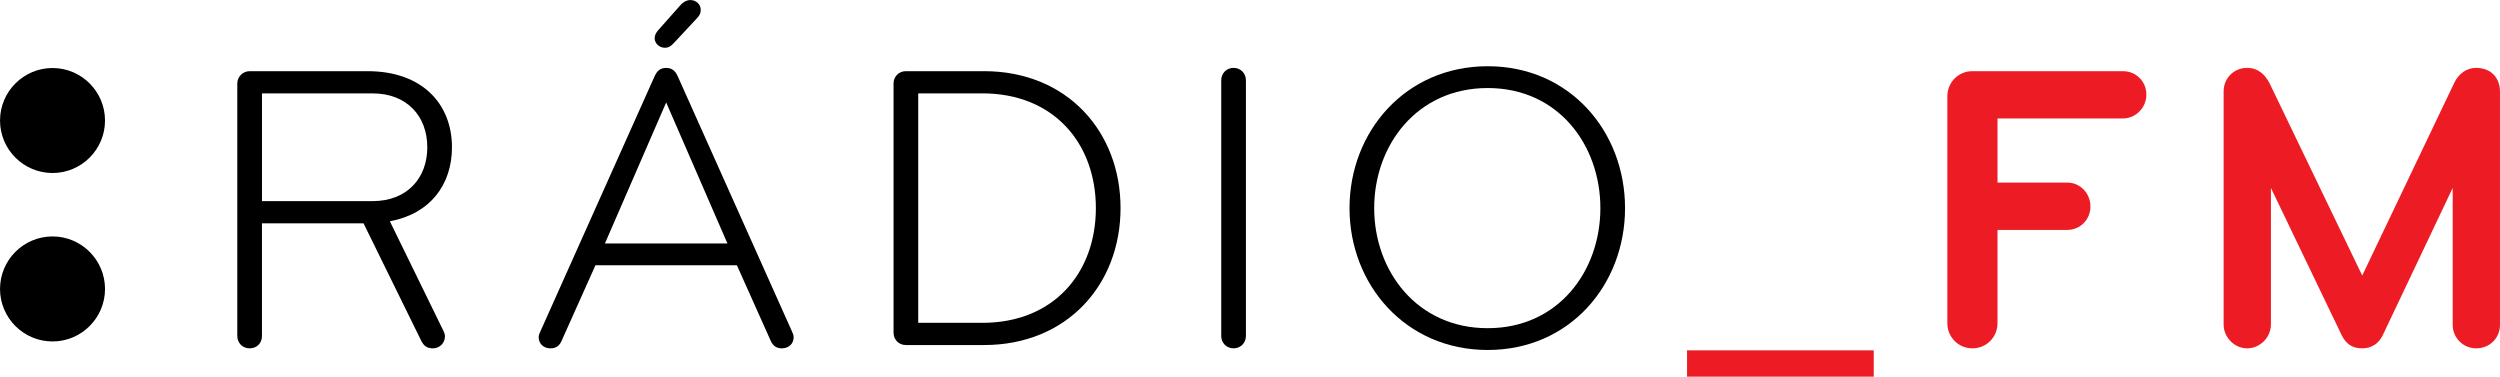 <svg enable-background="new 0 0 841.89 595.275" version="1.1" viewBox="0 0 334.09 50.339" xml:space="preserve" xmlns="http://www.w3.org/2000/svg"><g transform="translate(-254.72 -273.7)"><path d="m261.74 296.82c3.867 0 7.015-3.147 7.015-7.013 0-3.871-3.147-7.018-7.015-7.018-3.87 0-7.017 3.147-7.017 7.018 0 3.866 3.147 7.013 7.017 7.013"/><path d="m261.74 319.33c3.867 0 7.015-3.146 7.015-7.014 0-3.869-3.147-7.02-7.015-7.02-3.87 0-7.017 3.15-7.017 7.02 0 3.869 3.147 7.014 7.017 7.014"/><path d="m306.82 303.27 7.145 14.618c0.109 0.218 0.218 0.493 0.218 0.769 0 0.824-0.659 1.593-1.593 1.593-0.824 0-1.209-0.329-1.539-0.934l-7.749-15.772h-13.573v15.059c0 0.934-0.66 1.647-1.648 1.647-0.936 0-1.65-0.714-1.65-1.647v-33.742c0-0.934 0.77-1.649 1.65-1.649h15.77c7.255 0 11.267 4.342 11.267 10.166 1e-3 5-2.912 8.901-8.298 9.892m-2.308-17.091h-14.782v14.397h14.782c4.561 0 7.31-3.021 7.31-7.2 0-4.175-2.749-7.197-7.31-7.197"/><path d="m360.56 318c0.111 0.221 0.22 0.494 0.22 0.77 0 0.824-0.603 1.483-1.592 1.483-0.825 0-1.265-0.493-1.485-1.042l-4.506-10.059h-18.905l-4.505 10.059c-0.22 0.549-0.66 1.042-1.484 1.042-0.988 0-1.595-0.659-1.595-1.483 0-0.275 0.111-0.549 0.222-0.77l15.276-34.125c0.33-0.715 0.769-1.099 1.539-1.099 0.769 0 1.209 0.384 1.538 1.099zm-8.626-11.76-8.189-18.848-8.188 18.848zm-6.266-31.873c0.273-0.33 0.769-0.66 1.319-0.66 0.824 0 1.375 0.66 1.375 1.265 0 0.494-0.112 0.714-0.441 1.099l-3.021 3.244c-0.494 0.55-0.825 0.768-1.319 0.768-0.77 0-1.375-0.603-1.375-1.263 0-0.385 0.165-0.714 0.44-1.045z"/><path d="m386.22 319.81h-10.442c-0.989 0-1.648-0.77-1.648-1.649v-33.301c0-0.934 0.715-1.649 1.648-1.649h10.442c11.1 0 18.245 8.078 18.245 18.3 0 10.22-7.145 18.299-18.245 18.299m-0.22-33.632h-8.572v30.664h8.572c9.562 0 15.167-6.704 15.167-15.332s-5.605-15.332-15.167-15.332"/><path d="m419.57 320.25c-0.934 0-1.649-0.715-1.649-1.649v-34.18c0-0.936 0.715-1.65 1.649-1.65s1.649 0.714 1.649 1.65v34.18c0 0.934-0.716 1.649-1.649 1.649"/><path d="m453.53 320.47c-10.989 0-18.465-8.739-18.465-18.958 0-10.222 7.476-18.961 18.465-18.961 10.99 0 18.355 8.739 18.355 18.961 1e-3 10.218-7.364 18.958-18.355 18.958m0-35.006c-9.453 0-15.168 7.638-15.168 16.048 0 8.407 5.715 16.045 15.168 16.045 9.452 0 15.058-7.638 15.058-16.045 0-8.41-5.606-16.048-15.058-16.048"/></g><g transform="translate(-254.72 -273.7)" fill="#ed1c24"><rect x="480.17" y="320.52" width="24.949" height="3.518"/><path d="m538.42 289.53h-16.762v8.573h9.342c1.705 0 3.078 1.427 3.078 3.187 0 1.759-1.373 3.133-3.078 3.133h-9.342v12.475c0 1.867-1.481 3.351-3.352 3.351-1.867 0-3.35-1.483-3.35-3.351v-30.336c0-1.869 1.482-3.352 3.35-3.352h20.113c1.759 0 3.133 1.374 3.133 3.133 1e-3 1.759-1.429 3.187-3.132 3.187"/><path d="m585.62 320.25c-1.759 0-3.132-1.43-3.132-3.133v-18.3l-9.344 19.674c-0.548 1.153-1.537 1.759-2.746 1.759-1.319 0-2.143-0.55-2.748-1.759l-9.453-19.674v18.245c0 1.704-1.429 3.188-3.187 3.188-1.705 0-3.134-1.484-3.134-3.188v-31.157c0-1.704 1.32-3.133 3.134-3.133 1.482 0 2.361 0.878 2.968 1.979l12.42 25.771 12.309-25.771c0.552-1.154 1.593-1.979 2.913-1.979 1.979 0 3.188 1.319 3.188 3.187v31.16c1e-3 1.701-1.32 3.131-3.188 3.131"/></g></svg>
